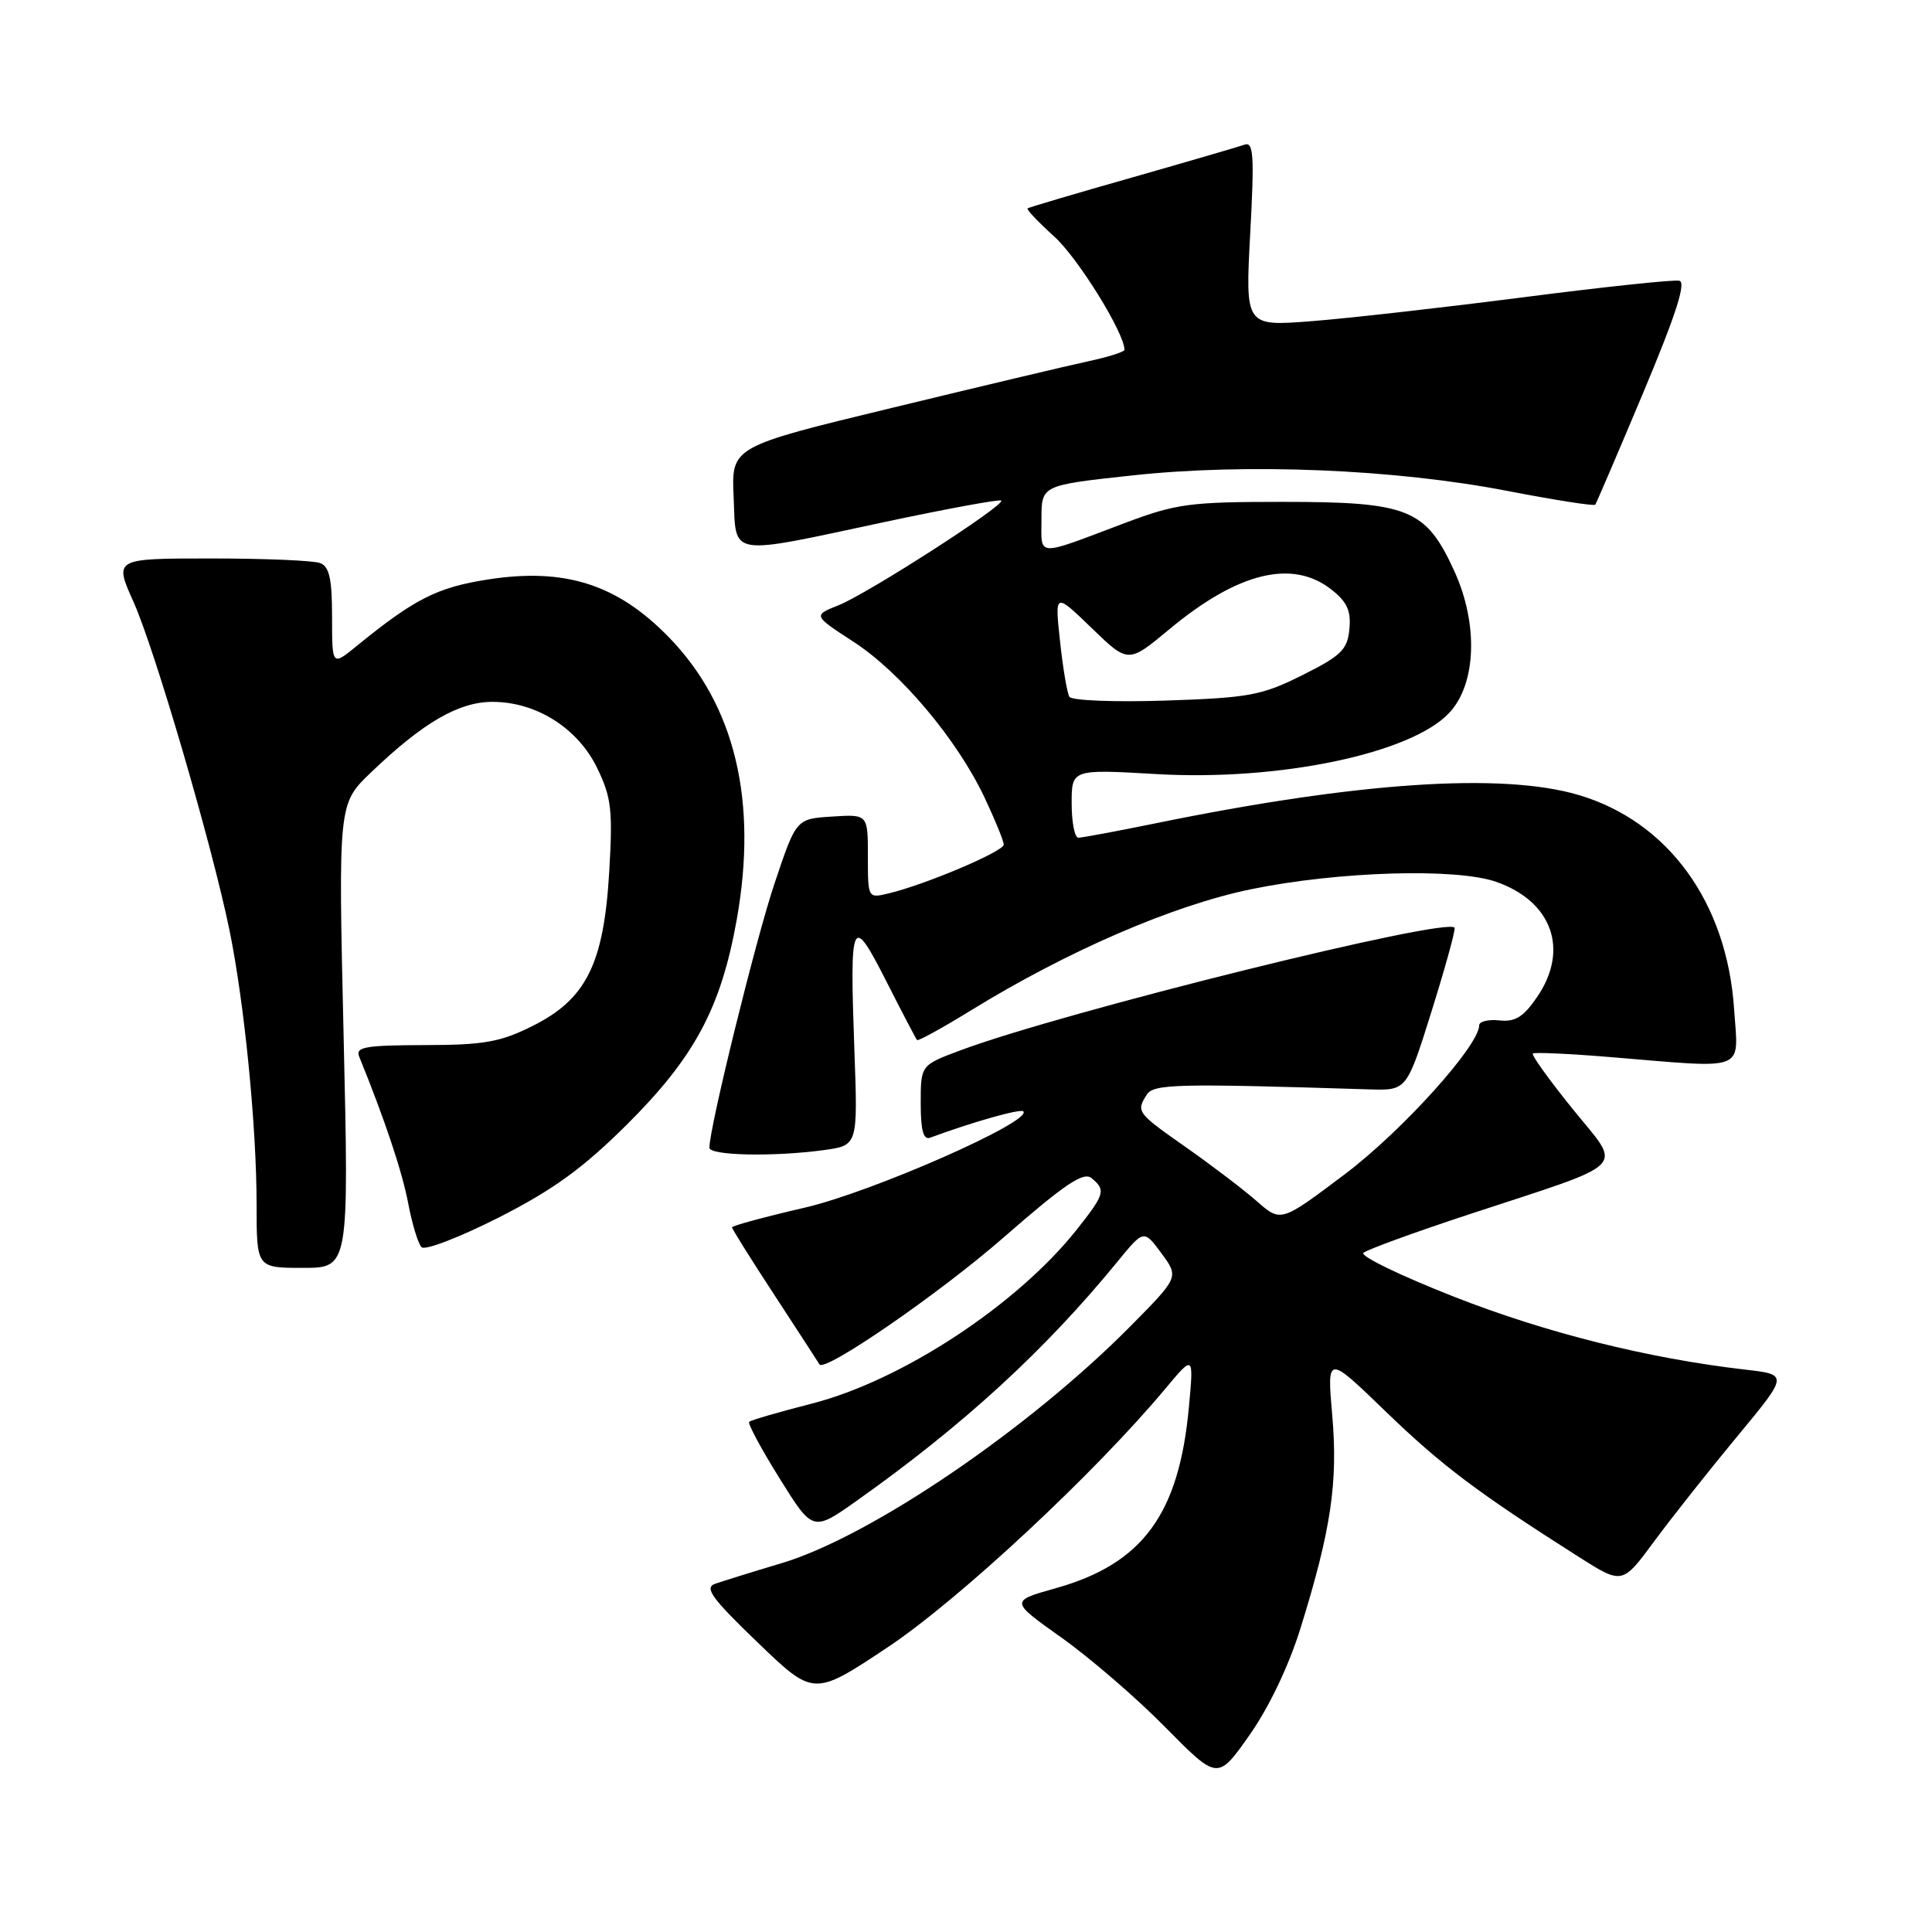 <?xml version="1.0" encoding="UTF-8" standalone="no"?>
<!DOCTYPE svg PUBLIC "-//W3C//DTD SVG 1.1//EN" "http://www.w3.org/Graphics/SVG/1.1/DTD/svg11.dtd" >
<svg xmlns="http://www.w3.org/2000/svg" xmlns:xlink="http://www.w3.org/1999/xlink" version="1.1" viewBox="0 0 256 256">
 <g >
 <path fill="currentColor"
d=" M 172.34 215.70 C 176.37 202.72 177.30 196.45 176.53 187.55 C 175.83 179.50 175.83 179.50 183.66 187.08 C 191.07 194.23 195.76 197.76 209.23 206.32 C 214.97 209.96 214.97 209.96 219.19 204.23 C 221.52 201.08 226.47 194.82 230.20 190.32 C 236.98 182.14 236.98 182.14 231.24 181.48 C 218.40 180.00 204.81 176.60 192.66 171.82 C 185.60 169.05 180.20 166.43 180.66 166.01 C 181.12 165.59 187.35 163.32 194.50 160.96 C 216.31 153.78 214.98 155.11 208.39 146.95 C 205.27 143.09 202.90 139.79 203.11 139.60 C 203.33 139.41 208.00 139.62 213.50 140.08 C 231.72 141.58 230.34 142.12 229.78 133.75 C 228.85 119.59 221.03 108.83 209.14 105.33 C 198.98 102.34 179.82 103.63 153.14 109.09 C 147.99 110.14 143.38 111.00 142.89 111.00 C 142.40 111.00 142.00 108.96 142.00 106.46 C 142.00 101.92 142.00 101.92 153.25 102.57 C 169.49 103.51 186.96 99.86 192.02 94.47 C 195.63 90.64 195.91 82.68 192.70 75.66 C 188.93 67.42 186.64 66.50 170.00 66.50 C 157.62 66.50 155.88 66.73 149.00 69.32 C 137.10 73.81 138.00 73.85 138.00 68.77 C 138.00 64.30 138.00 64.30 150.00 63.00 C 165.21 61.35 184.82 62.16 199.79 65.06 C 206.01 66.26 211.22 67.08 211.38 66.87 C 211.53 66.67 214.40 59.98 217.75 52.00 C 222.07 41.70 223.45 37.41 222.52 37.20 C 221.79 37.03 212.49 38.02 201.85 39.39 C 191.21 40.76 178.56 42.19 173.75 42.56 C 165.00 43.24 165.00 43.24 165.66 30.95 C 166.22 20.60 166.10 18.74 164.91 19.17 C 164.14 19.44 157.43 21.40 150.00 23.52 C 142.57 25.63 136.35 27.47 136.16 27.61 C 135.97 27.74 137.58 29.43 139.72 31.37 C 142.84 34.19 149.00 44.13 149.00 46.35 C 149.00 46.62 146.86 47.30 144.25 47.86 C 141.64 48.42 129.92 51.20 118.21 54.04 C 96.91 59.19 96.91 59.19 97.21 65.85 C 97.56 73.87 96.21 73.65 117.40 69.13 C 125.59 67.39 132.46 66.13 132.67 66.33 C 133.24 66.91 114.96 78.67 111.11 80.20 C 107.73 81.55 107.73 81.55 113.08 85.03 C 119.32 89.07 126.80 97.96 130.45 105.66 C 131.85 108.63 133.00 111.44 133.00 111.92 C 133.00 112.82 122.61 117.22 117.75 118.38 C 115.00 119.04 115.00 119.04 115.00 113.46 C 115.00 107.89 115.00 107.89 110.25 108.20 C 105.50 108.50 105.50 108.50 102.65 117.00 C 100.17 124.36 94.00 149.41 94.00 152.07 C 94.00 153.13 102.51 153.30 109.19 152.39 C 113.67 151.77 113.67 151.77 113.21 139.14 C 112.58 121.58 112.85 120.99 117.43 130.00 C 119.52 134.12 121.36 137.64 121.51 137.81 C 121.66 137.98 124.87 136.21 128.64 133.89 C 141.50 125.98 155.43 119.96 165.76 117.83 C 177.29 115.46 192.90 114.99 198.23 116.84 C 205.67 119.43 207.96 125.84 203.68 132.10 C 201.87 134.75 200.77 135.44 198.68 135.21 C 197.21 135.05 196.00 135.35 196.00 135.86 C 196.00 138.54 185.78 149.87 178.22 155.57 C 169.73 161.97 169.73 161.97 166.55 159.18 C 164.81 157.65 160.59 154.44 157.19 152.05 C 150.63 147.45 150.52 147.31 151.95 145.05 C 152.85 143.62 155.95 143.55 181.45 144.35 C 186.40 144.50 186.40 144.50 189.69 134.00 C 191.50 128.22 192.87 123.25 192.74 122.94 C 192.08 121.39 140.85 134.09 127.25 139.18 C 122.00 141.14 122.00 141.14 122.00 146.18 C 122.00 149.79 122.35 151.08 123.25 150.75 C 128.93 148.65 135.21 146.88 135.59 147.26 C 136.89 148.56 115.57 157.95 106.67 160.01 C 101.35 161.24 97.00 162.42 97.00 162.63 C 97.00 162.85 99.57 166.95 102.72 171.76 C 105.86 176.57 108.50 180.63 108.58 180.78 C 109.18 181.93 124.42 171.44 132.89 164.05 C 141.08 156.90 143.56 155.22 144.64 156.11 C 146.55 157.70 146.41 158.20 142.69 162.91 C 134.77 172.90 119.52 182.93 107.55 185.99 C 103.21 187.10 99.49 188.18 99.27 188.40 C 99.05 188.61 100.86 191.98 103.29 195.88 C 107.71 202.98 107.71 202.98 113.60 198.80 C 127.63 188.86 138.48 178.91 148.05 167.20 C 151.56 162.91 151.56 162.91 153.89 166.06 C 156.22 169.22 156.22 169.22 149.86 175.66 C 136.36 189.32 115.41 203.56 103.63 207.11 C 99.71 208.28 95.71 209.53 94.73 209.87 C 93.30 210.38 94.35 211.83 100.40 217.64 C 107.83 224.79 107.83 224.79 117.67 218.24 C 127.06 211.98 145.09 195.19 154.42 184.00 C 158.18 179.50 158.18 179.50 157.53 186.50 C 156.22 200.67 151.39 207.22 139.88 210.45 C 133.83 212.15 133.83 212.15 140.66 217.00 C 144.42 219.67 150.62 225.01 154.42 228.88 C 161.35 235.90 161.35 235.90 165.57 229.90 C 168.16 226.22 170.78 220.72 172.34 215.70 Z  M 45.53 137.25 C 44.82 106.50 44.82 106.50 49.16 102.35 C 56.06 95.74 60.78 93.00 65.25 93.00 C 71.07 93.00 76.57 96.48 79.14 101.79 C 81.02 105.68 81.21 107.35 80.72 115.60 C 80.00 127.76 77.66 132.43 70.50 135.98 C 66.27 138.09 64.07 138.47 56.24 138.48 C 48.41 138.50 47.08 138.73 47.59 140.00 C 50.98 148.32 53.28 155.22 54.08 159.40 C 54.60 162.17 55.40 164.80 55.86 165.26 C 56.32 165.72 60.93 163.94 66.10 161.32 C 73.33 157.64 77.24 154.80 83.06 149.02 C 92.03 140.09 95.52 133.58 97.62 121.87 C 100.43 106.10 97.39 93.44 88.62 84.43 C 81.80 77.42 74.85 75.20 64.68 76.78 C 57.95 77.82 54.92 79.35 47.25 85.61 C 44.00 88.26 44.00 88.26 44.00 81.74 C 44.00 76.71 43.64 75.07 42.42 74.61 C 41.55 74.27 35.05 74.00 27.97 74.00 C 15.11 74.00 15.11 74.00 17.69 79.75 C 20.53 86.10 28.09 111.96 30.41 123.27 C 32.38 132.89 34.00 149.25 34.00 159.61 C 34.00 168.00 34.00 168.00 40.12 168.00 C 46.24 168.00 46.24 168.00 45.53 137.25 Z  M 141.70 92.33 C 141.40 91.84 140.84 88.52 140.46 84.97 C 139.76 78.50 139.76 78.50 144.63 83.20 C 149.50 87.91 149.50 87.91 154.92 83.40 C 164.01 75.83 171.25 74.05 176.42 78.12 C 178.50 79.75 179.04 80.94 178.80 83.37 C 178.54 86.09 177.72 86.89 172.57 89.46 C 167.19 92.15 165.53 92.46 154.45 92.83 C 147.75 93.05 142.01 92.83 141.70 92.33 Z "/>
</g>
</svg>